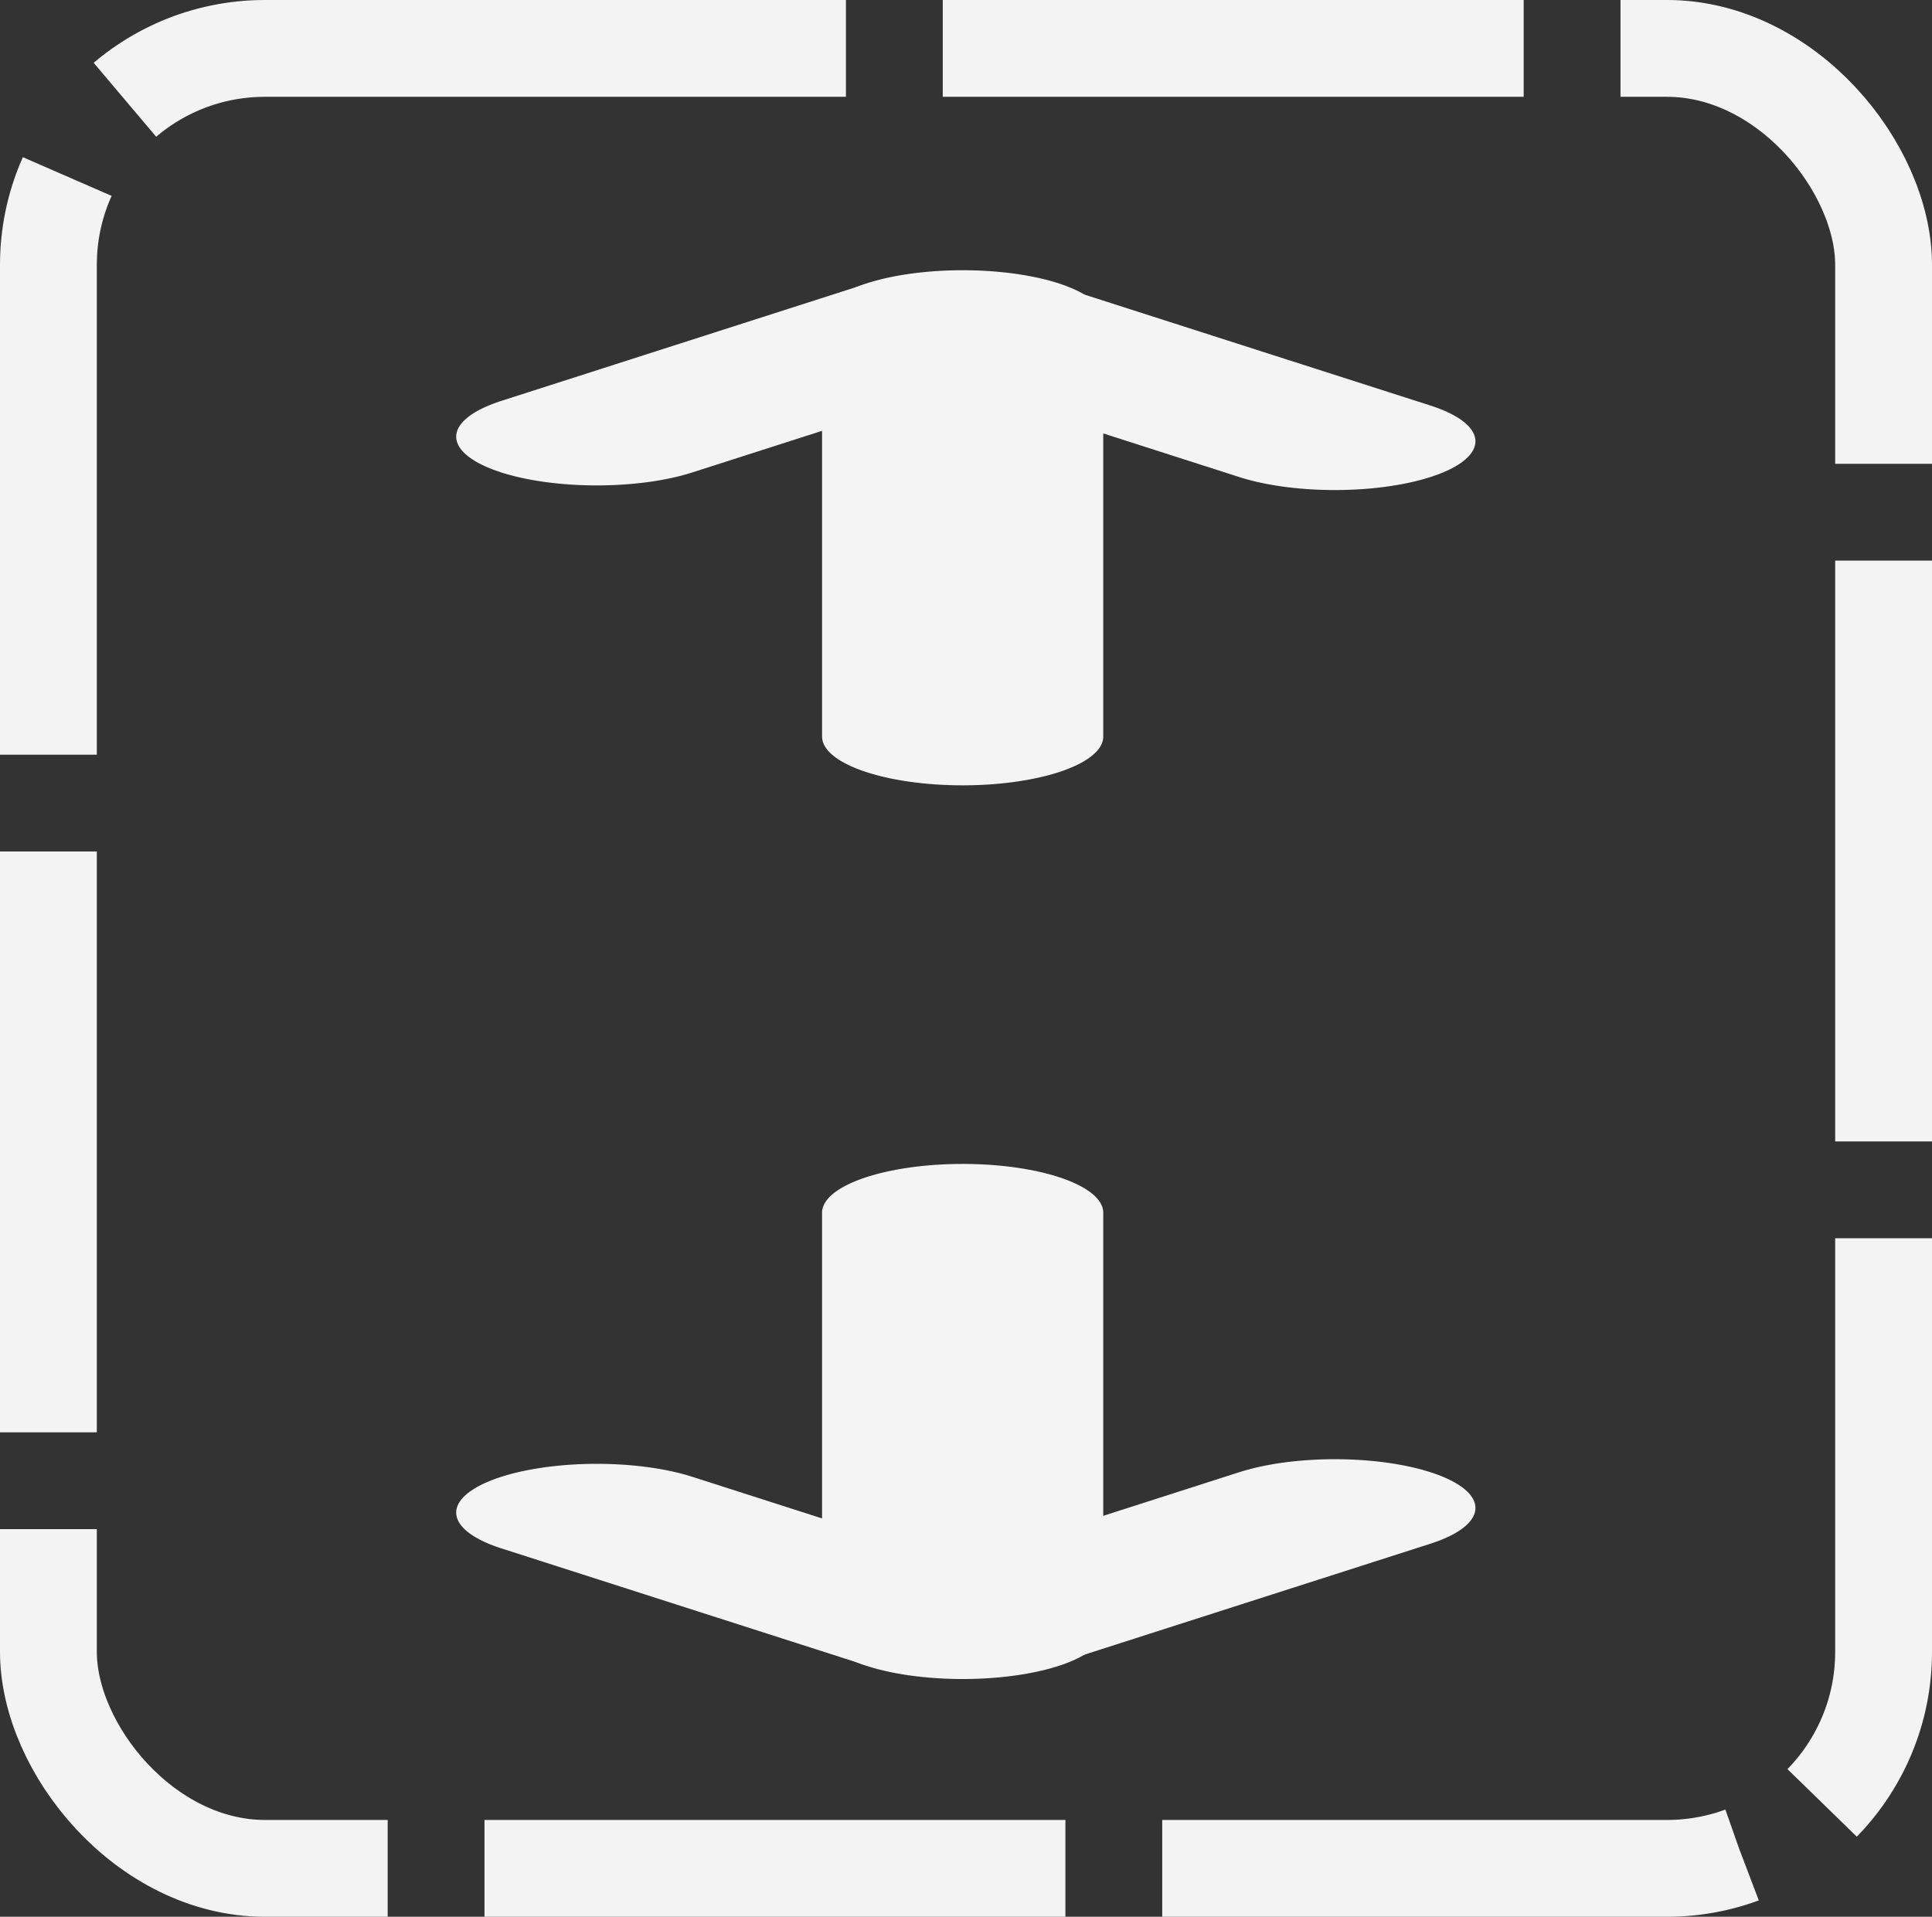 <?xml version="1.0" encoding="UTF-8" standalone="no"?>
<!-- Created with Inkscape (http://www.inkscape.org/) -->

<svg
   xmlns:dc="http://purl.org/dc/elements/1.1/"
   xmlns:cc="http://creativecommons.org/ns#"
   xmlns:rdf="http://www.w3.org/1999/02/22-rdf-syntax-ns#"
   xmlns:svg="http://www.w3.org/2000/svg"
   xmlns="http://www.w3.org/2000/svg"
   xmlns:xlink="http://www.w3.org/1999/xlink"
   version="1.0"
   width="1006.518"
   height="998.743"
   id="Yes_check">
  <rect width="100%" height="100%" fill="#333333" stroke="none"/>
  <defs
     id="defs1373">
    <linearGradient
       id="linearGradient2250">
      <stop
         id="stop2252"
         style="stop-color:#008700;stop-opacity:1"
         offset="0" />
      <stop
         id="stop2254"
         style="stop-color:#006f00;stop-opacity:1"
         offset="1" />
    </linearGradient>
    <radialGradient
       cx="206.952"
       cy="329.383"
       r="292.311"
       fx="206.952"
       fy="329.383"
       id="radialGradient2256"
       xlink:href="#linearGradient2250"
       gradientUnits="userSpaceOnUse"
       gradientTransform="matrix(1,0,0,0.983,0,5.166)" />
  </defs>
  <rect
     width="956.077"
     height="948.303"
     ry="112.852"
     x="25.22"
     y="25.22"
     id="rect3777-4-9-1-7"
     style="fill:none;stroke:#f3f3f3;stroke-width:50.44;stroke-linejoin:round;stroke-miterlimit:4;stroke-opacity:1;stroke-dasharray:302.641, 50.44;stroke-dashoffset:0" />
  <g
     transform="matrix(0,-0.508,1.465,0,114.506,875.923)"
     id="g2989-8">
    <path
       d="M 177.54,396.524 58.824,268.182"
       id="path2990-1-8"
       style="fill:none;stroke:#f4f4f4;stroke-width:100;stroke-linecap:round;stroke-linejoin:round;stroke-miterlimit:4;stroke-opacity:1;stroke-dasharray:none;marker-start:none" />
    <path
       d="m 52.074,264.171 428.342,0"
       id="path2990-1-7-2"
       style="fill:none;stroke:#f4f4f4;stroke-width:100;stroke-linecap:round;stroke-linejoin:round;stroke-miterlimit:4;stroke-opacity:1;stroke-dasharray:none;marker-start:none" />
    <path
       d="M 172.798,134.062 54.081,262.404"
       id="path2990-1-74-4"
       style="fill:none;stroke:#f4f4f4;stroke-width:100;stroke-linecap:round;stroke-linejoin:round;stroke-miterlimit:4;stroke-opacity:1;stroke-dasharray:none;marker-start:none" />
  </g>
  <g
     transform="matrix(0,0.508,1.465,0,114.506,139.748)"
     id="g2989-8-5">
    <path
       d="M 177.54,396.524 58.824,268.182"
       id="path2990-1-8-1"
       style="fill:none;stroke:#f4f4f4;stroke-width:100;stroke-linecap:round;stroke-linejoin:round;stroke-miterlimit:4;stroke-opacity:1;stroke-dasharray:none;marker-start:none" />
    <path
       d="m 52.074,264.171 428.342,0"
       id="path2990-1-7-2-7"
       style="fill:none;stroke:#f4f4f4;stroke-width:100;stroke-linecap:round;stroke-linejoin:round;stroke-miterlimit:4;stroke-opacity:1;stroke-dasharray:none;marker-start:none" />
    <path
       d="M 172.798,134.062 54.081,262.404"
       id="path2990-1-74-4-1"
       style="fill:none;stroke:#f4f4f4;stroke-width:100;stroke-linecap:round;stroke-linejoin:round;stroke-miterlimit:4;stroke-opacity:1;stroke-dasharray:none;marker-start:none" />
  </g>
</svg>
